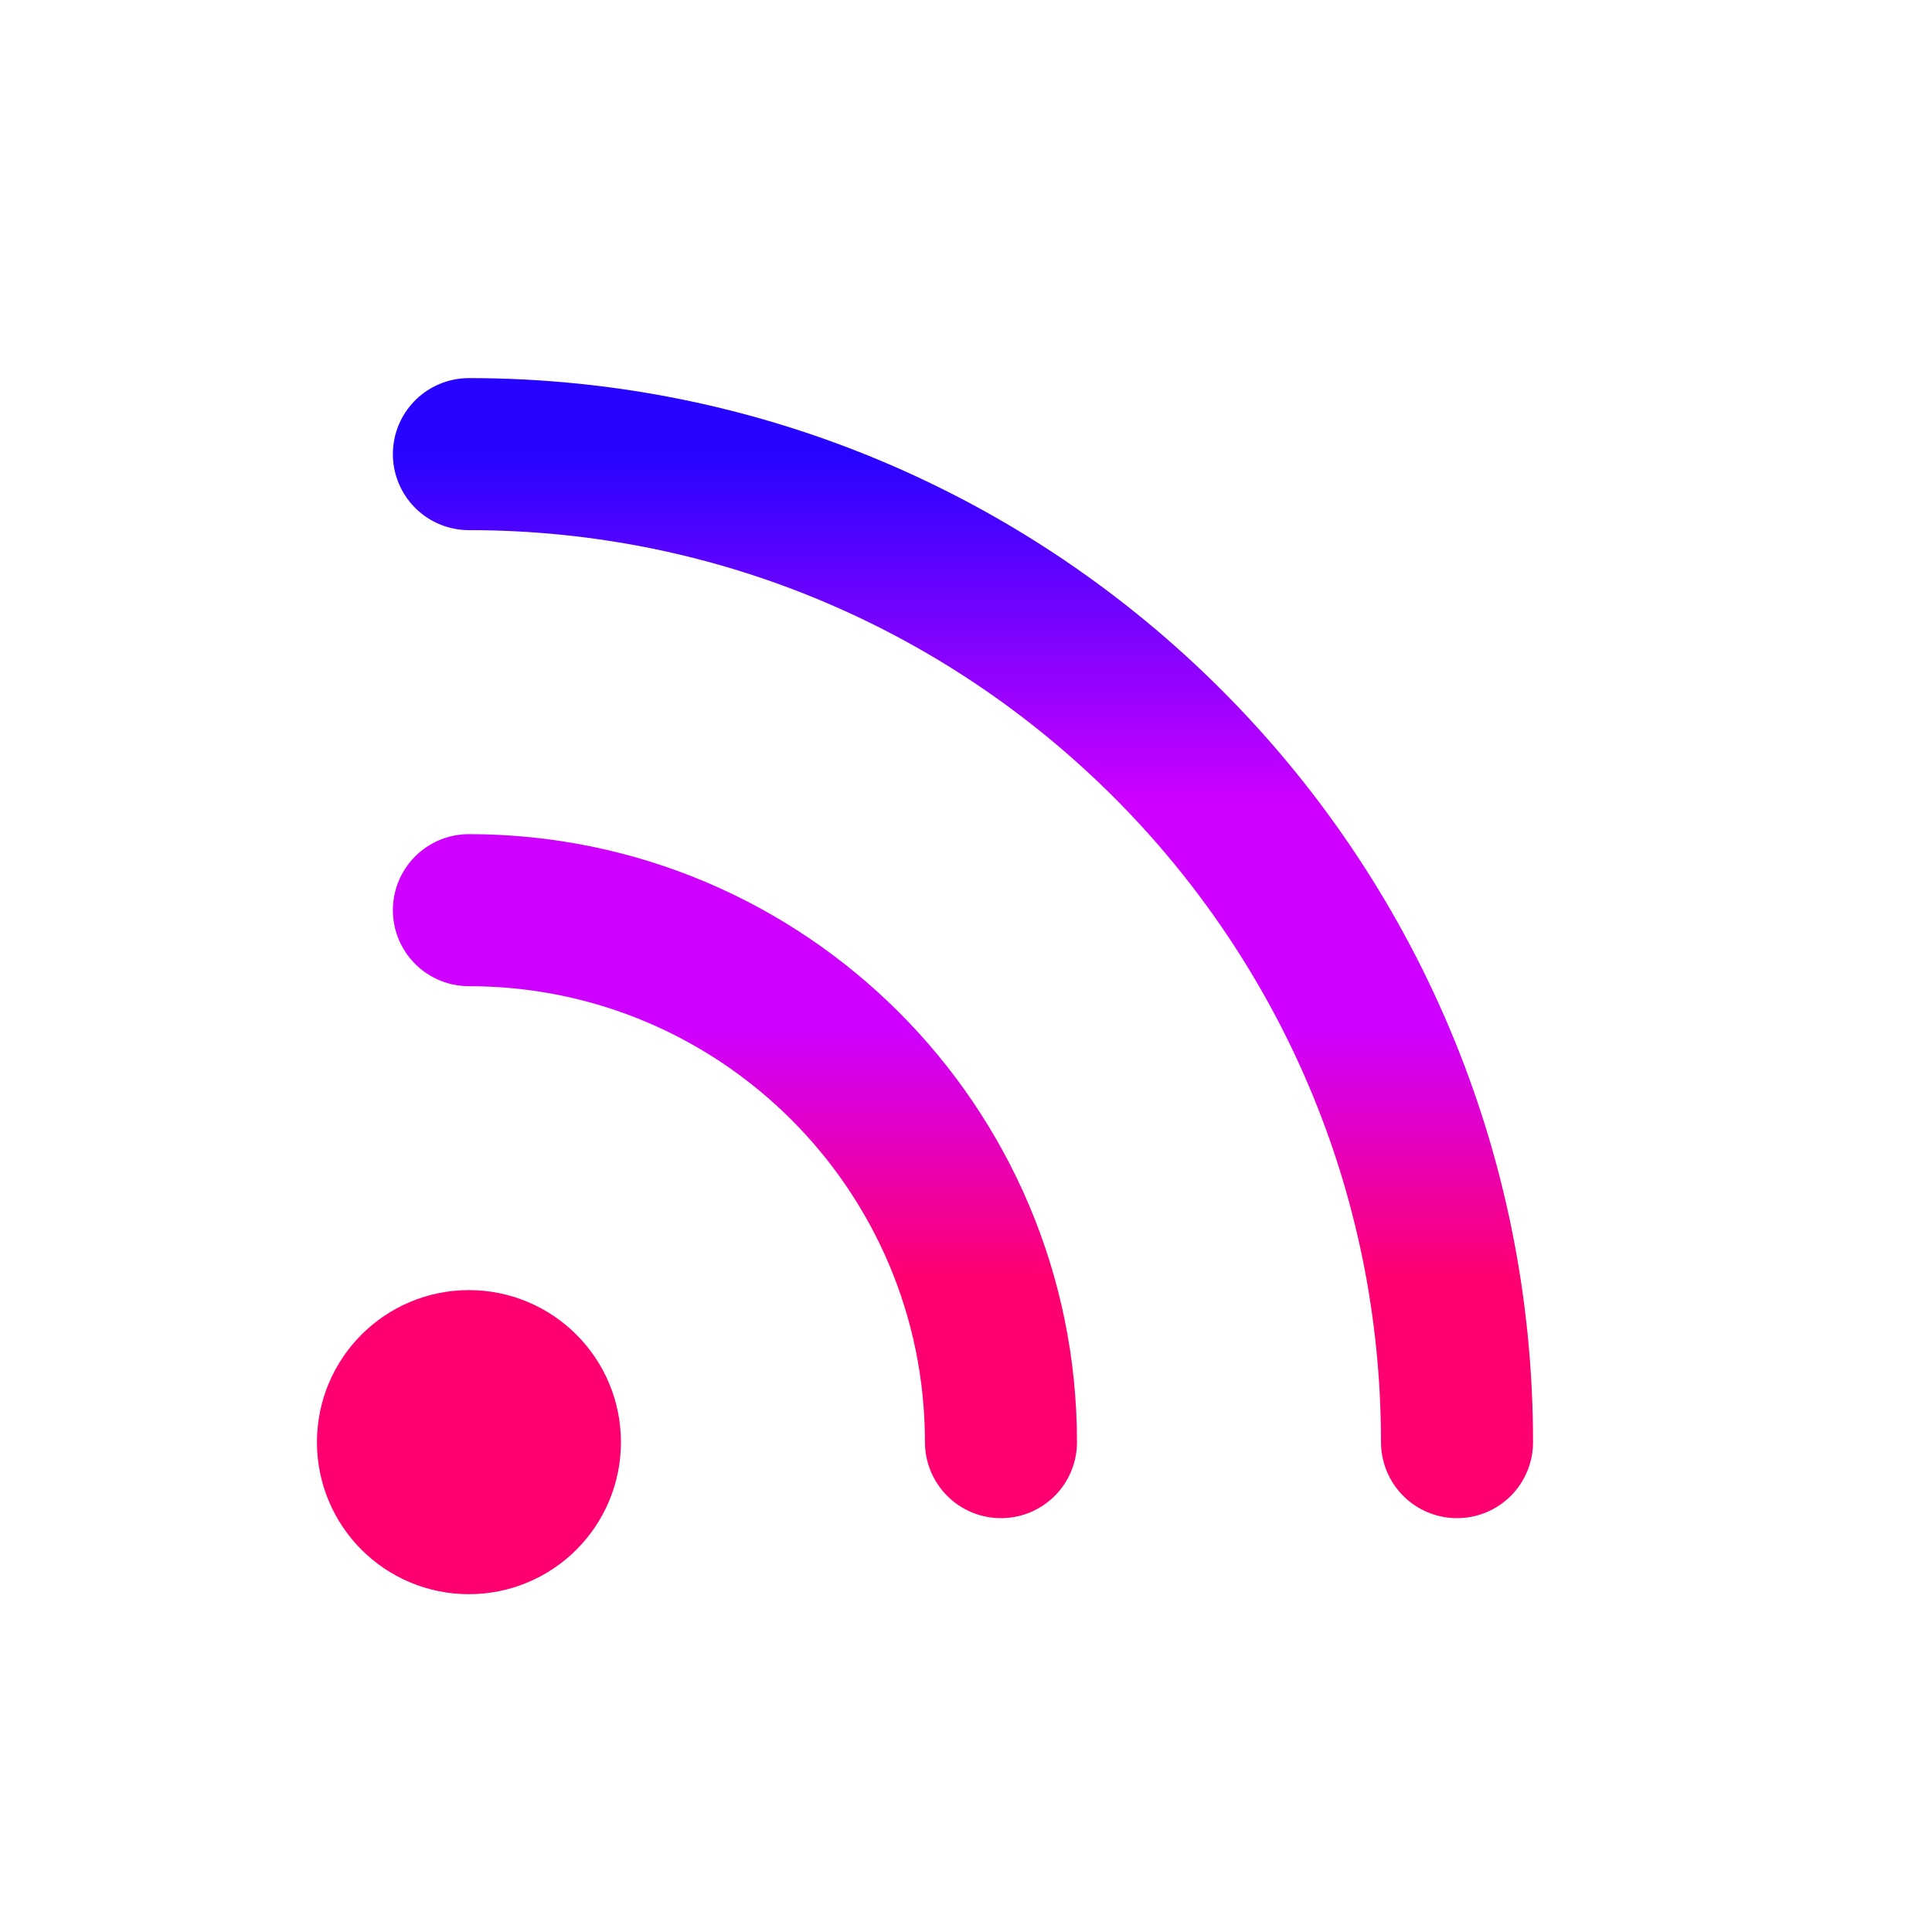 <svg width="20" height="20" viewBox="0 0 20 20" fill="none" xmlns="http://www.w3.org/2000/svg">
<path d="M4.854 4.701C10.503 4.701 15.083 9.28 15.083 14.929M4.854 9.422C7.896 9.422 10.362 11.887 10.362 14.929M5.641 14.929C5.641 15.364 5.289 15.716 4.854 15.716C4.42 15.716 4.068 15.364 4.068 14.929C4.068 14.495 4.42 14.142 4.854 14.142C5.289 14.142 5.641 14.495 5.641 14.929Z" stroke="url(#paint0_linear_1_5513)" stroke-width="1.574" stroke-linecap="round" stroke-linejoin="round"/>
<defs>
<linearGradient id="paint0_linear_1_5513" x1="9.575" y1="4.701" x2="9.575" y2="15.716" gradientUnits="userSpaceOnUse">
<stop stop-color="#2704FF"/>
<stop offset="0.328" stop-color="#CE00FF"/>
<stop offset="0.542" stop-color="#CE00FF"/>
<stop offset="0.771" stop-color="#FF0071"/>
<stop offset="1" stop-color="#FF0071"/>
</linearGradient>
</defs>
</svg>
